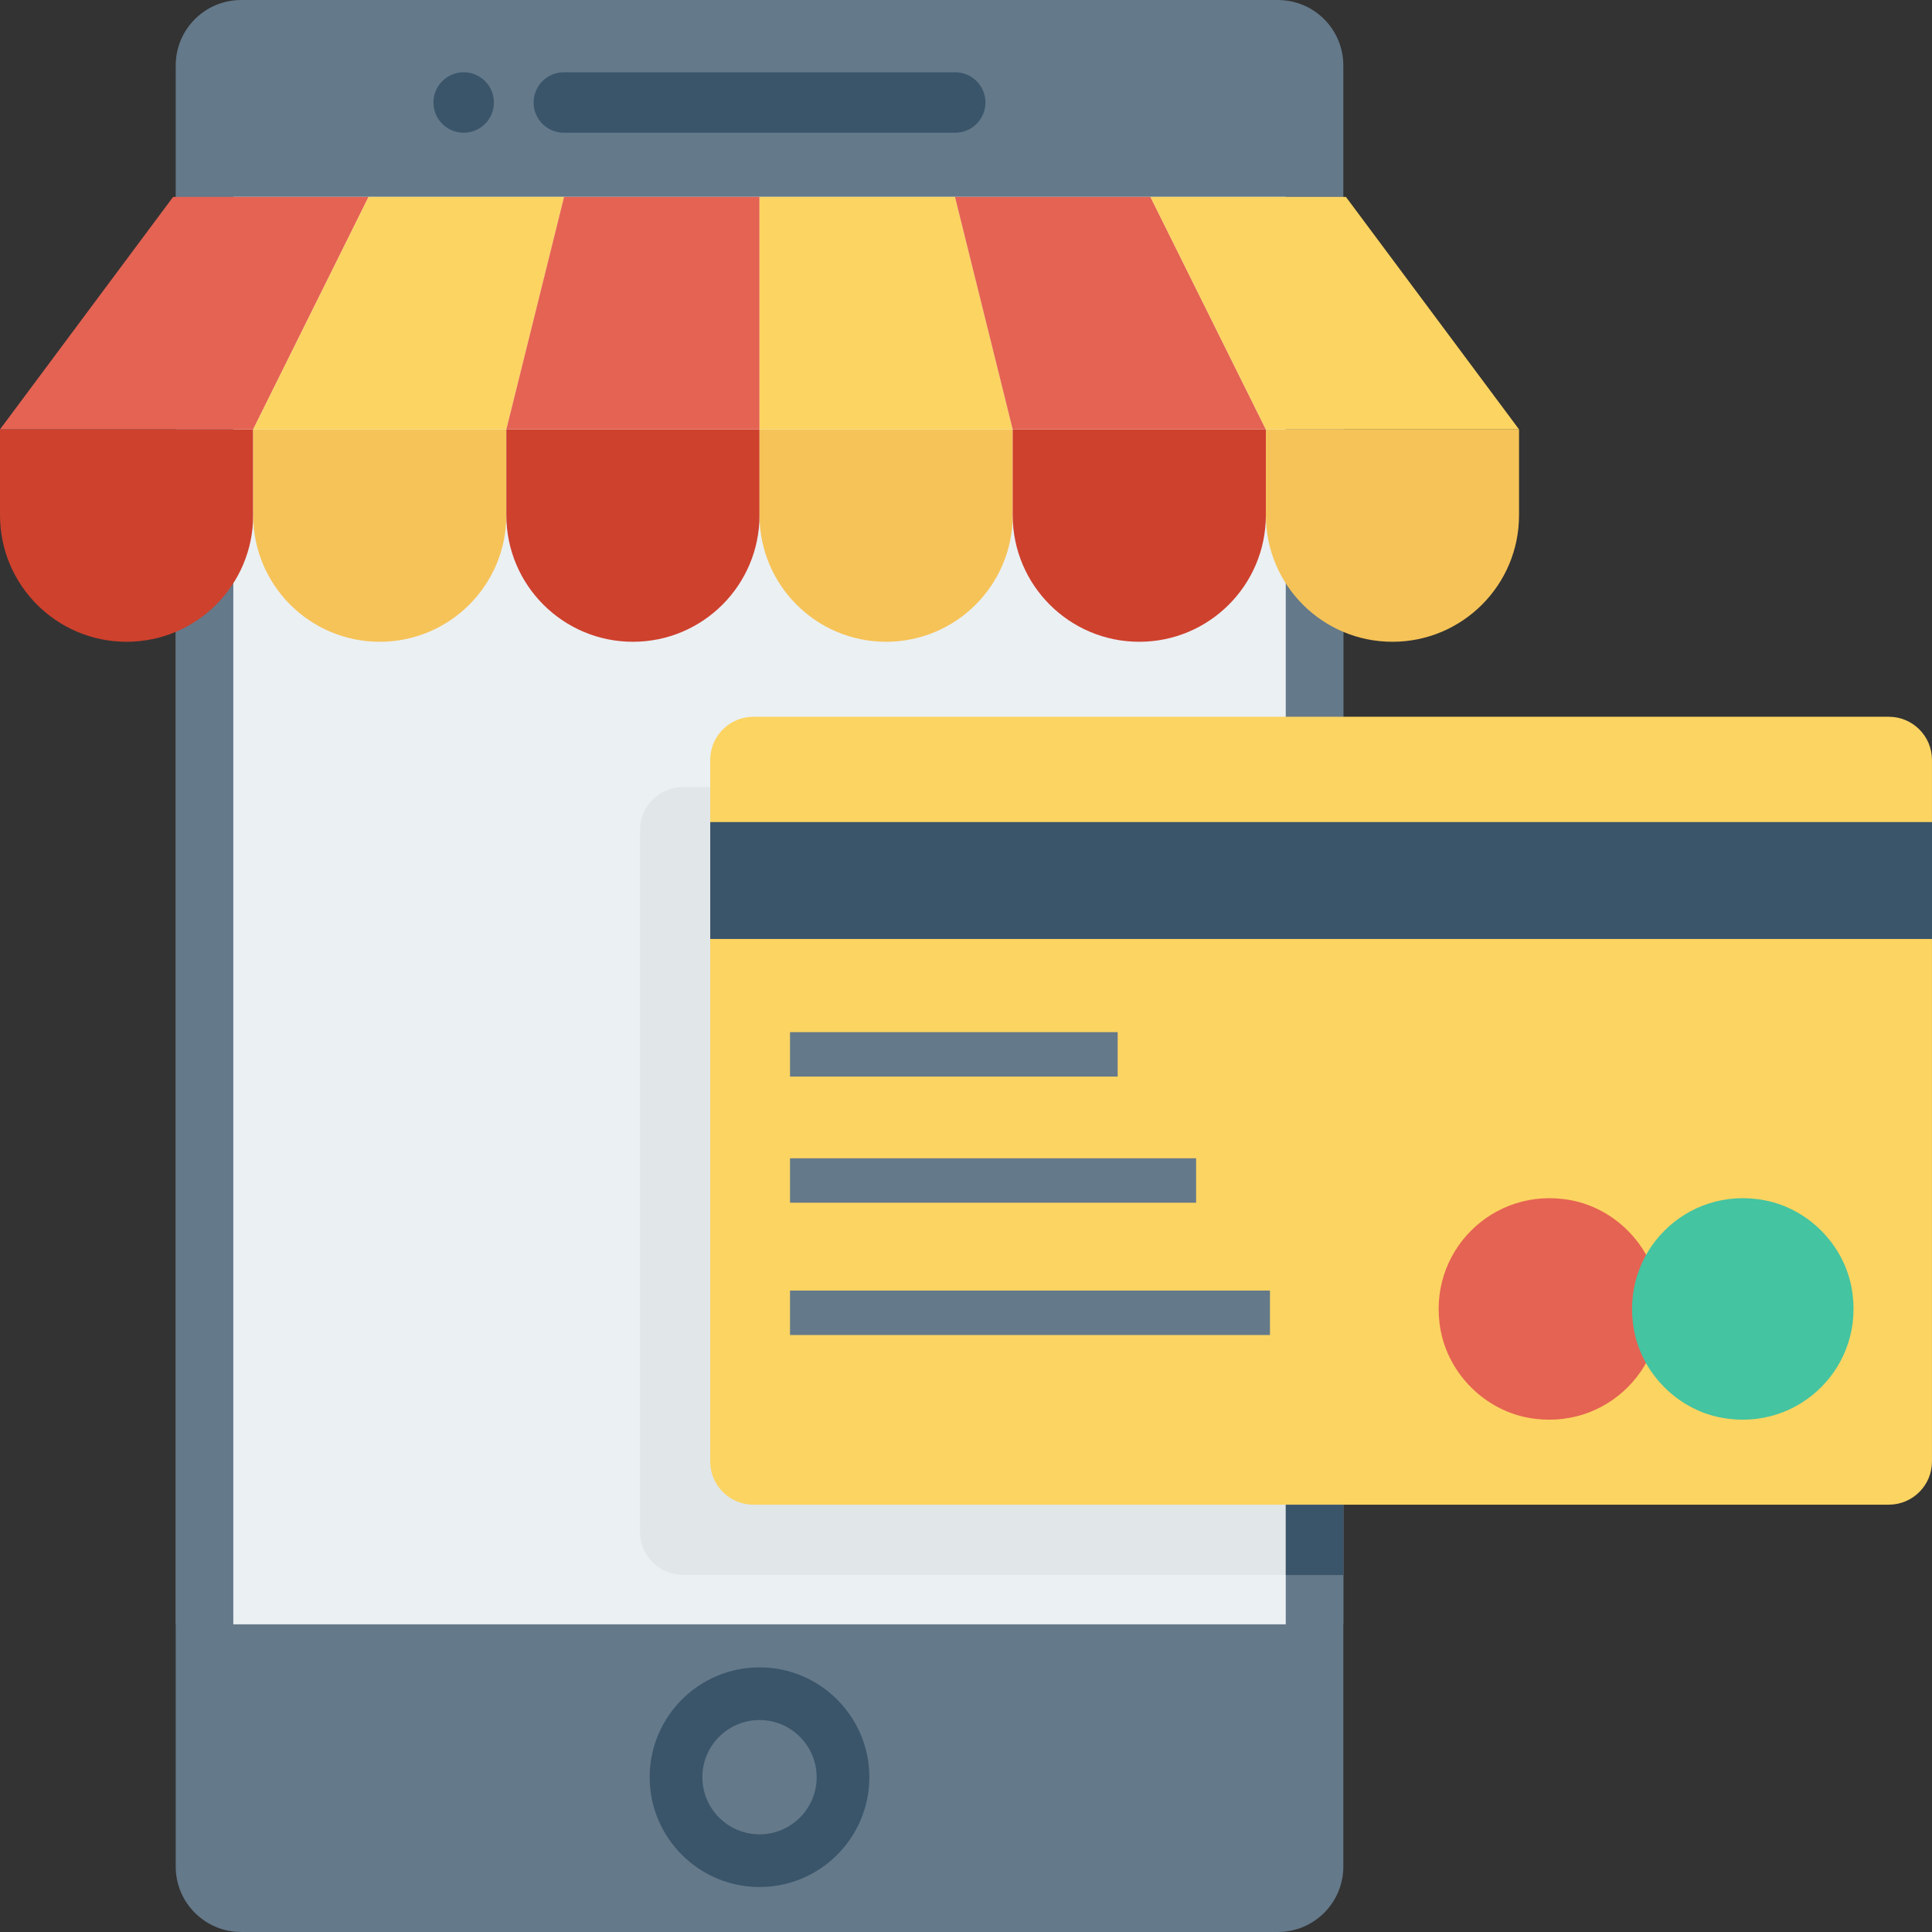 <?xml version="1.0" encoding="iso-8859-1"?>
<!-- Generator: Adobe Illustrator 19.0.0, SVG Export Plug-In . SVG Version: 6.00 Build 0)  -->
<svg xmlns="http://www.w3.org/2000/svg" xmlns:xlink="http://www.w3.org/1999/xlink" version="1.1" id="Capa_1" x="0px" y="0px" viewBox="0 0 409.605 409.605" style="enable-background:new 0 0 409.605 409.605;" xml:space="preserve">
<rect x="0" y="0" width="409.605" height="409.605" fill="#333333" stroke="none"/>
<g>
	<path style="fill:#64798A;" d="M270.924,0.003H51.127c-7.663,0-13.875,6.212-13.875,13.875v381.85   c0,7.663,6.212,13.875,13.875,13.875h219.797c7.664,0,13.875-6.212,13.875-13.875V13.878C284.8,6.215,278.588,0.003,270.924,0.003z   "/>
	<rect x="37.253" y="41.731" style="fill:#64798A;" width="247.552" height="302.643"/>
</g>
<rect x="49.464" y="41.731" style="fill:#EBF0F3;" width="223.13" height="302.643"/>
<g>
	<path style="fill:#3A556A;" d="M202.511,15.319h-82.97c-3.54,0-6.411,2.871-6.411,6.411c0,3.541,2.871,6.411,6.411,6.411h82.97   c3.541,0,6.411-2.87,6.411-6.411C208.923,18.189,206.053,15.319,202.511,15.319z"/>
	<circle style="fill:#3A556A;" cx="98.304" cy="21.732" r="6.41"/>
	<path style="fill:#3A556A;" d="M161.026,400.07c-12.844,0-23.287-10.447-23.287-23.287s10.444-23.287,23.287-23.287   s23.287,10.447,23.287,23.287S173.87,400.07,161.026,400.07z M161.026,364.667c-6.684,0-12.116,5.436-12.116,12.116   s5.433,12.116,12.116,12.116c6.684,0,12.116-5.436,12.116-12.116S167.71,364.667,161.026,364.667z"/>
</g>
<path style="fill:#CE412D;" d="M0,91.033v18.192c0,14.822,12.016,26.838,26.837,26.838c14.822,0,26.838-12.016,26.838-26.838V91.033  H0z"/>
<path style="fill:#F6C358;" d="M53.675,91.033v18.192c0,14.822,12.016,26.838,26.837,26.838c14.822,0,26.838-12.016,26.838-26.838  V91.033H53.675z"/>
<path style="fill:#CE412D;" d="M107.351,91.033v18.192c0,14.822,12.016,26.838,26.837,26.838c14.822,0,26.838-12.016,26.838-26.838  V91.033H107.351z"/>
<path style="fill:#F6C358;" d="M161.026,91.033v18.192c0,14.822,12.016,26.838,26.837,26.838c14.822,0,26.838-12.016,26.838-26.838  V91.033H161.026z"/>
<path style="fill:#CE412D;" d="M214.702,91.033v18.192c0,14.822,12.016,26.838,26.837,26.838c14.822,0,26.838-12.016,26.838-26.838  V91.033H214.702z"/>
<path style="fill:#F6C358;" d="M268.377,91.033v18.192c0,14.822,12.016,26.838,26.837,26.838c14.822,0,26.838-12.016,26.838-26.838  V91.033H268.377z"/>
<polygon style="fill:#E56353;" points="78.141,41.752 36.698,41.752 0,91.033 53.675,91.033 "/>
<polygon style="fill:#FCD462;" points="119.584,41.752 78.141,41.752 53.675,91.033 107.351,91.033 "/>
<polygon style="fill:#E56353;" points="161.026,41.752 119.584,41.752 107.351,91.033 161.026,91.033 "/>
<polygon style="fill:#FCD462;" points="202.469,41.752 161.026,41.752 161.026,91.033 214.702,91.033 "/>
<polygon style="fill:#E56353;" points="243.912,41.752 202.469,41.752 214.702,91.033 268.377,91.033 "/>
<path style="fill:#E1E6E9;" d="M144.833,166.855c-5.056,0-9.155,4.099-9.155,9.155v148.736c0,5.056,4.098,9.155,9.155,9.155h127.757  V166.855H144.833z"/>
<g>
	<polygon style="fill:#FCD462;" points="285.354,41.752 243.912,41.752 268.377,91.033 322.053,91.033  "/>
	<path style="fill:#FCD462;" d="M400.445,151.96H159.728c-5.056,0-9.155,4.099-9.155,9.155v148.736c0,5.056,4.099,9.155,9.155,9.155   h240.717c5.056,0,9.155-4.099,9.155-9.155V161.115C409.6,156.059,405.501,151.96,400.445,151.96z"/>
</g>
<rect x="150.579" y="174.287" style="fill:#3A556A;" width="259.026" height="24.786"/>
<g>
	<rect x="167.491" y="218.826" style="fill:#64798A;" width="69.468" height="9.421"/>
	<rect x="167.491" y="245.568" style="fill:#64798A;" width="86.098" height="9.421"/>
	<rect x="167.491" y="273.615" style="fill:#64798A;" width="101.755" height="9.421"/>
</g>
<path style="fill:#E56353;" d="M351.533,272.915c3.136,16.543-11.098,30.777-27.641,27.641c-9.189-1.742-16.706-9.259-18.448-18.448  c-3.136-16.543,11.098-30.777,27.641-27.641C342.274,256.208,349.791,263.726,351.533,272.915z"/>
<path style="fill:#44C4A1;" d="M392.535,272.915c3.136,16.543-11.098,30.777-27.641,27.641c-9.189-1.742-16.706-9.259-18.448-18.448  c-3.136-16.543,11.098-30.777,27.641-27.641C383.276,256.208,390.793,263.726,392.535,272.915z"/>
<rect x="272.589" y="319.03" style="fill:#3A556A;" width="12.211" height="14.894"/>
<g>
</g>
<g>
</g>
<g>
</g>
<g>
</g>
<g>
</g>
<g>
</g>
<g>
</g>
<g>
</g>
<g>
</g>
<g>
</g>
<g>
</g>
<g>
</g>
<g>
</g>
<g>
</g>
<g>
</g>
</svg>
